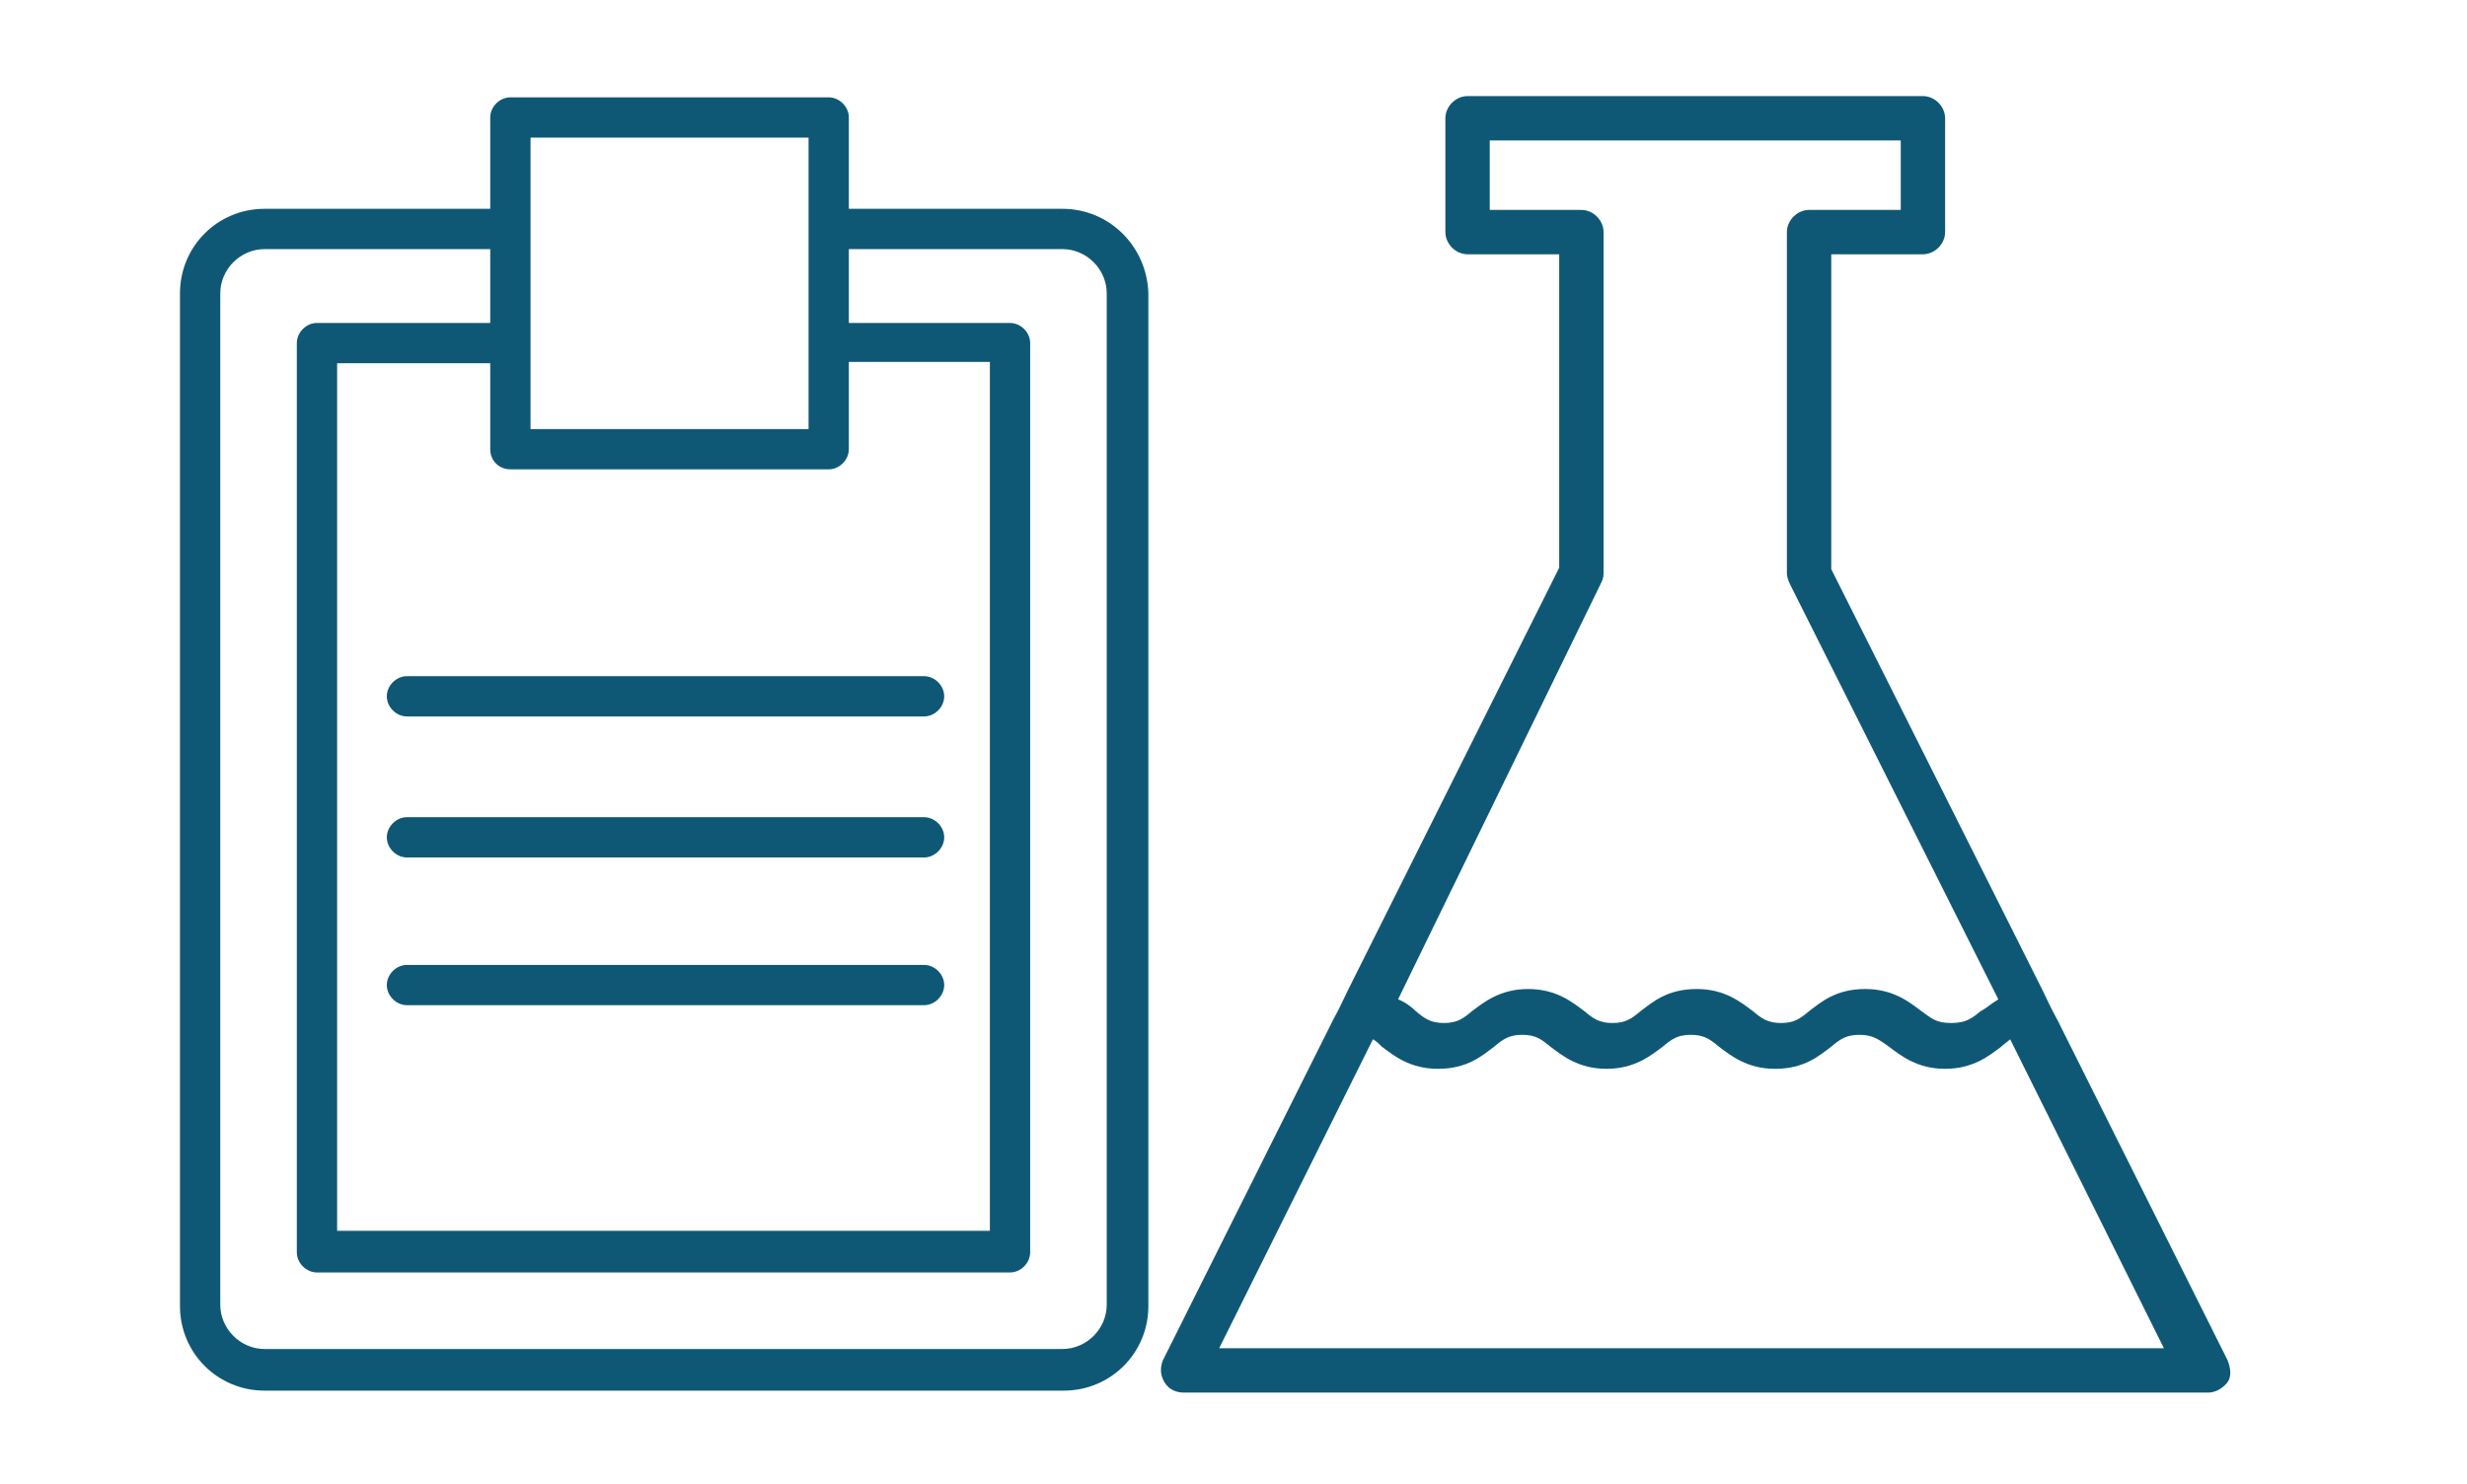 <svg width="236" height="142" viewBox="0 0 236 142" fill="none" xmlns="http://www.w3.org/2000/svg">
<path d="M213.088 130.12L196.823 97.59C195.974 96.034 195.833 95.61 195.408 94.761L175.183 54.452V24.327H183.952C185.084 24.327 186.074 23.337 186.074 22.205V11.315C186.074 10.183 185.084 9.193 183.952 9.193H140.39C139.259 9.193 138.269 10.183 138.269 11.315V22.205C138.269 23.337 139.259 24.327 140.39 24.327H149.159V54.311L128.934 94.761C128.51 95.61 128.227 96.317 127.52 97.59L111.255 130.12C110.972 130.827 110.972 131.534 111.396 132.241C111.821 132.948 112.528 133.231 113.235 133.231H211.249C211.956 133.231 212.663 132.807 213.088 132.241C213.512 131.675 213.371 130.827 213.088 130.12ZM153.12 55.867C153.261 55.584 153.402 55.301 153.402 54.877V22.205C153.402 21.074 152.412 20.084 151.281 20.084H142.512V13.436H181.831V20.084H173.062C171.93 20.084 170.94 21.074 170.94 22.205V54.877C170.94 55.159 171.082 55.584 171.223 55.867L191.165 95.61C190.458 96.034 190.034 96.458 189.468 96.741C188.62 97.448 188.054 97.873 186.639 97.873C185.225 97.873 184.801 97.448 183.811 96.741C182.679 95.892 181.124 94.62 178.436 94.62C175.608 94.62 174.193 95.892 173.062 96.741C172.213 97.448 171.647 97.873 170.374 97.873C169.102 97.873 168.536 97.448 167.687 96.741C166.556 95.892 165 94.62 162.313 94.62C159.484 94.62 158.07 95.892 156.938 96.741C156.09 97.448 155.524 97.873 154.251 97.873C152.978 97.873 152.412 97.448 151.564 96.741C150.432 95.892 148.876 94.62 146.189 94.62C143.502 94.62 141.946 95.892 140.815 96.741C139.966 97.448 139.4 97.873 138.127 97.873C136.855 97.873 136.289 97.448 135.44 96.741C135.016 96.317 134.45 95.892 133.743 95.61L153.12 55.867ZM116.629 128.988L131.339 99.428C131.622 99.57 131.904 99.853 132.187 100.135C133.319 100.984 134.874 102.257 137.562 102.257C140.39 102.257 141.805 100.984 142.936 100.135C143.785 99.428 144.351 99.004 145.624 99.004C146.896 99.004 147.462 99.428 148.311 100.135C149.442 100.984 150.998 102.257 153.685 102.257C156.373 102.257 157.928 100.984 159.06 100.135C159.908 99.428 160.474 99.004 161.747 99.004C163.02 99.004 163.586 99.428 164.434 100.135C165.566 100.984 167.122 102.257 169.809 102.257C172.637 102.257 174.052 100.984 175.183 100.135C176.032 99.428 176.598 99.004 177.871 99.004C179.143 99.004 179.709 99.428 180.699 100.135C181.831 100.984 183.386 102.257 186.074 102.257C188.761 102.257 190.317 100.984 191.448 100.135C191.731 99.853 192.014 99.711 192.297 99.428L207.006 128.988H116.629Z" fill="#0F5875"/>
<path d="M101.632 19.977H81.203V11.24C81.203 10.212 80.304 9.313 79.276 9.313H48.825C47.797 9.313 46.897 10.212 46.897 11.24V19.977H25.312C20.815 19.977 17.217 23.575 17.217 28.072V124.95C17.217 129.447 20.815 133.045 25.312 133.045H101.761C106.258 133.045 109.856 129.447 109.856 124.95V28.072C109.727 23.575 106.129 19.977 101.632 19.977ZM48.825 44.903H79.276C80.304 44.903 81.203 44.004 81.203 42.976V34.624H94.694V117.755H32.25V34.753H46.897V42.976C46.897 44.133 47.797 44.903 48.825 44.903ZM77.349 13.167V32.697V41.049H50.752V32.697V21.776V13.167H77.349ZM105.873 124.822C105.873 127.134 103.945 129.062 101.632 129.062H25.312C22.999 129.062 21.072 127.134 21.072 124.822V28.072C21.072 25.759 22.999 23.832 25.312 23.832H46.897V30.898H30.323C29.295 30.898 28.395 31.798 28.395 32.826V119.811C28.395 120.839 29.295 121.738 30.323 121.738H96.621C97.649 121.738 98.549 120.839 98.549 119.811V32.826C98.549 31.798 97.649 30.898 96.621 30.898H81.203V23.832H101.632C103.945 23.832 105.873 25.759 105.873 28.072V124.822Z" fill="#0F5875"/>
<path d="M37.004 66.618C37.004 67.645 37.903 68.545 38.931 68.545H88.398C89.426 68.545 90.326 67.645 90.326 66.618C90.326 65.59 89.426 64.69 88.398 64.69H38.931C37.903 64.69 37.004 65.59 37.004 66.618Z" fill="#0F5875"/>
<path d="M88.398 78.181H38.931C37.903 78.181 37.004 79.081 37.004 80.109C37.004 81.136 37.903 82.036 38.931 82.036H88.398C89.426 82.036 90.326 81.136 90.326 80.109C90.326 79.081 89.426 78.181 88.398 78.181Z" fill="#0F5875"/>
<path d="M88.398 92.315H38.931C37.903 92.315 37.004 93.214 37.004 94.242C37.004 95.27 37.903 96.169 38.931 96.169H88.398C89.426 96.169 90.326 95.27 90.326 94.242C90.326 93.214 89.426 92.315 88.398 92.315Z" fill="#0F5875"/>
</svg>
